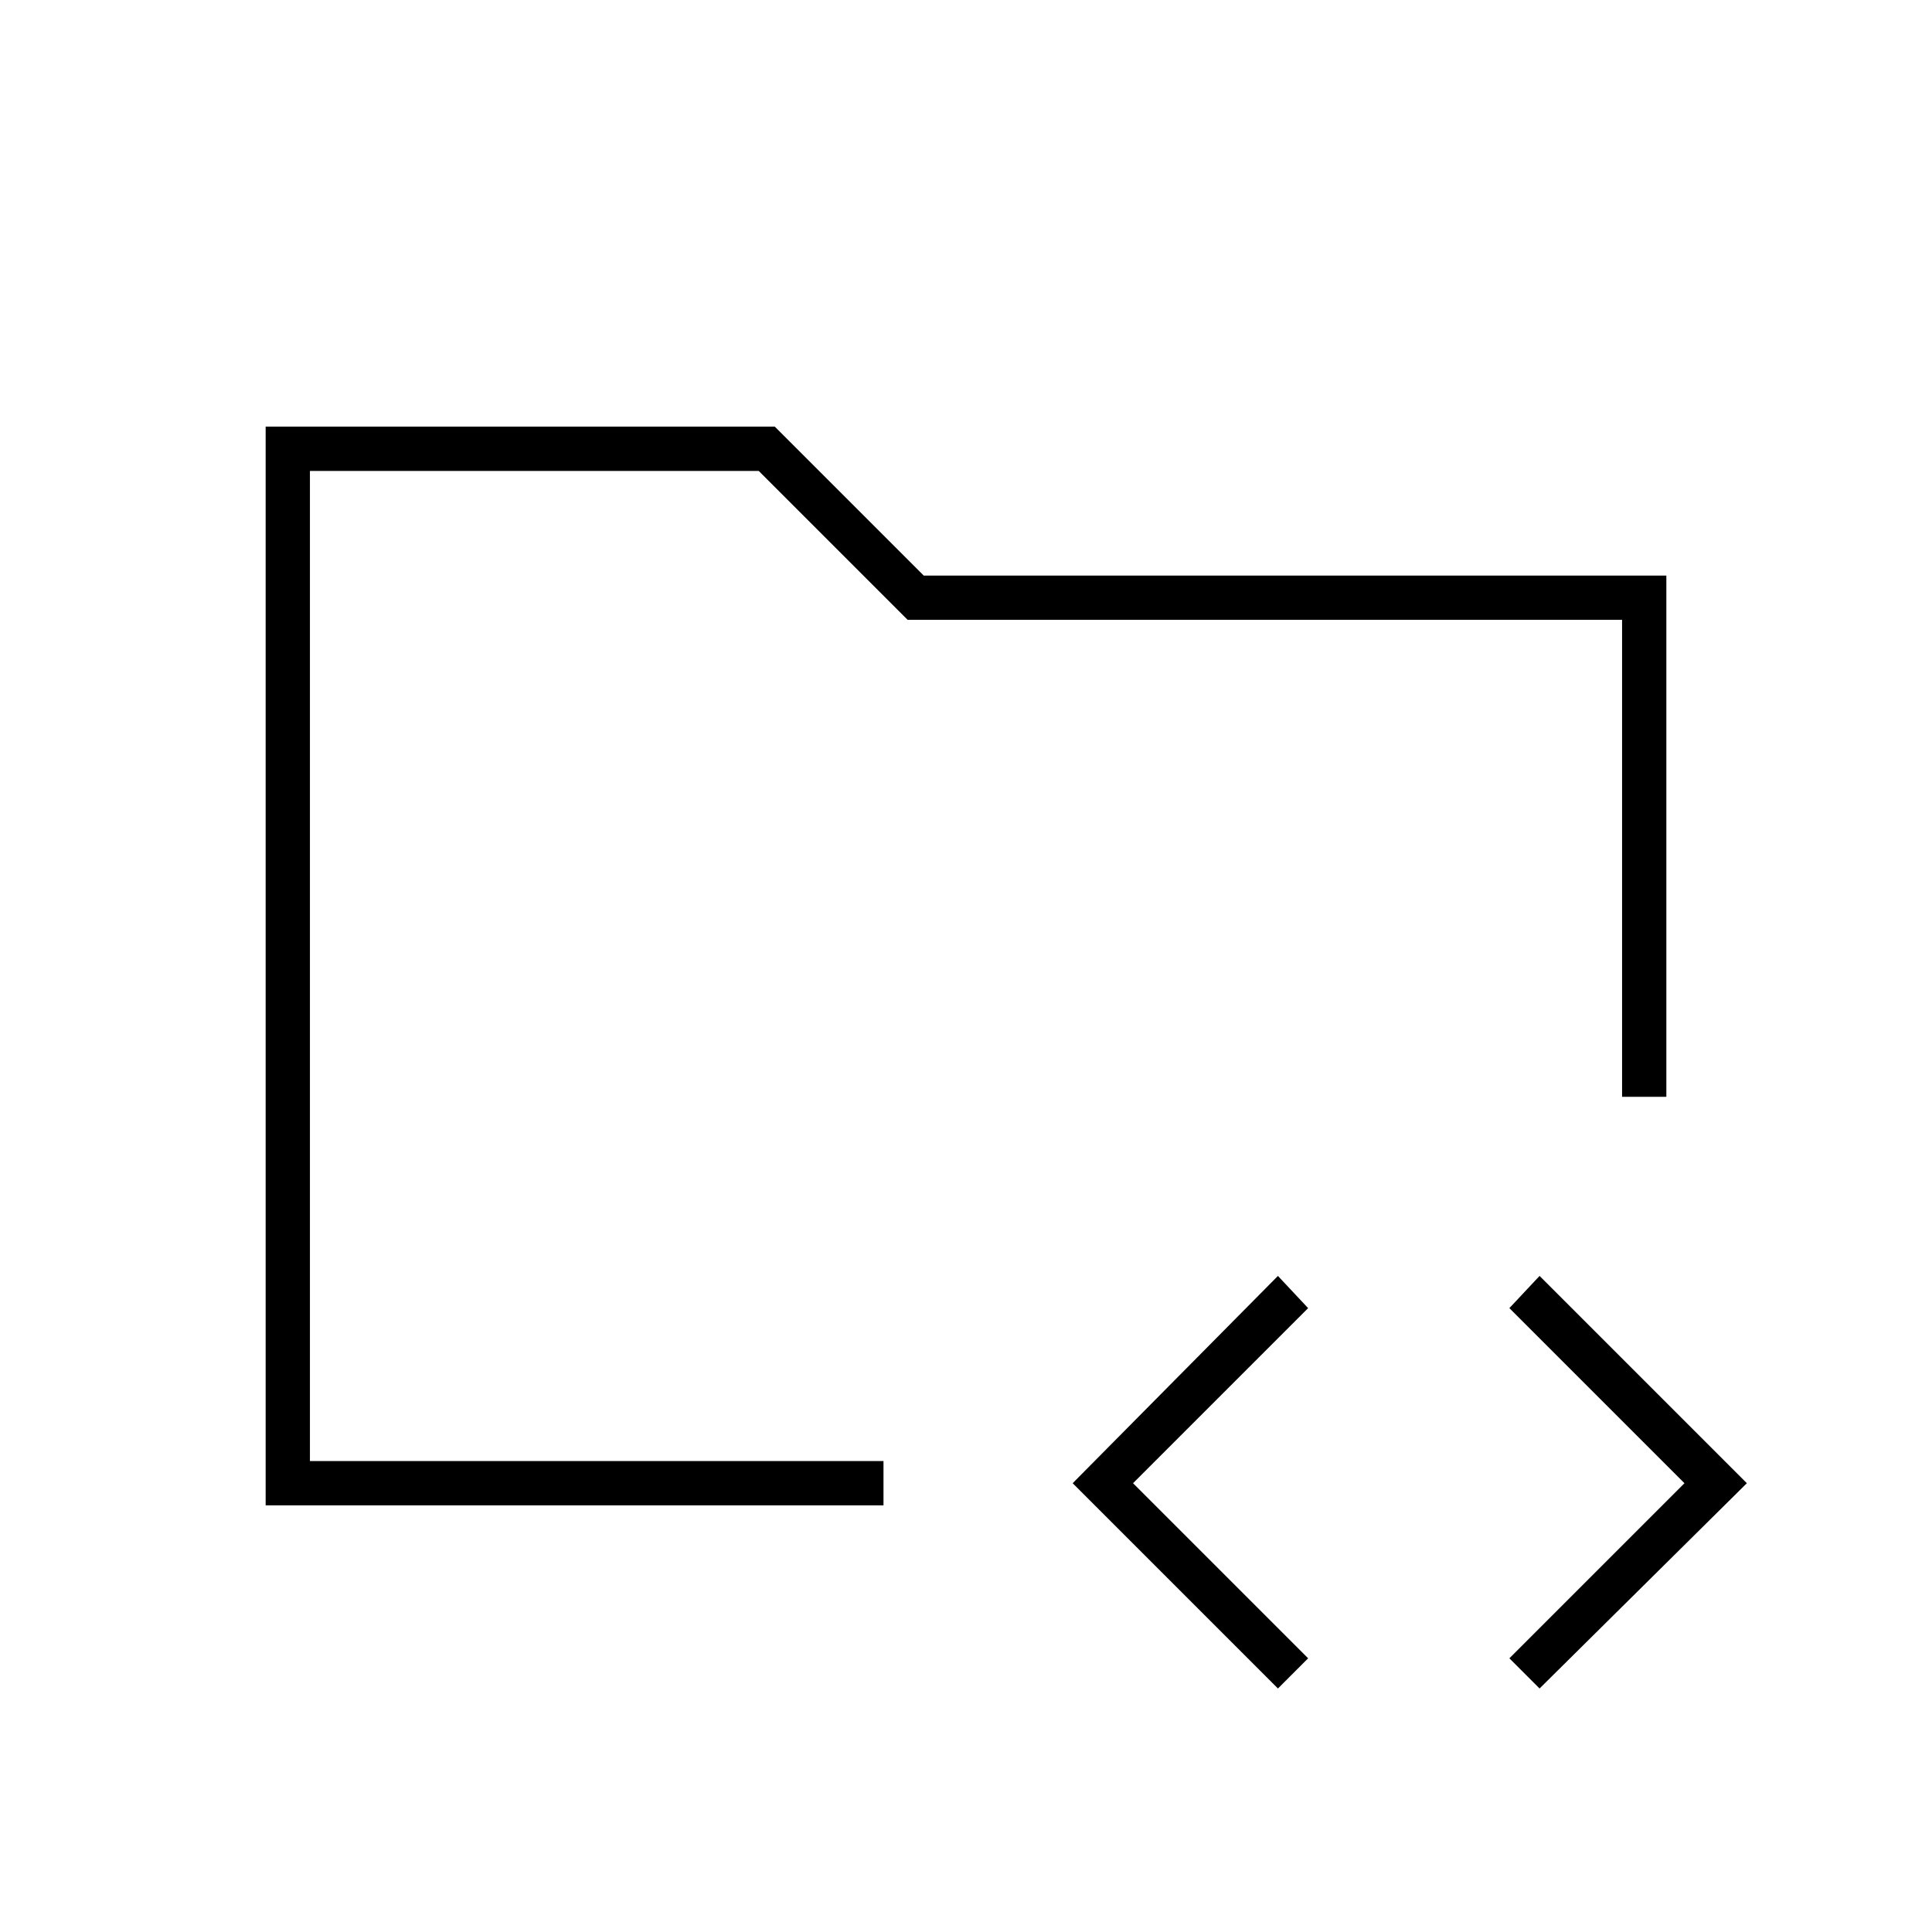 <svg xmlns="http://www.w3.org/2000/svg" width="48" height="48" viewBox="0 -960 960 960"><path d="M154-234v-492 503-11Zm-22 22v-536h253l74 74h369v259h-22v-237H451l-74-74H154v492h285v22H132Zm503 91L533-223l102-103 15 16-87 87 87 87-15 15Zm130 0-15-15 87-87-87-87 15-16 103 103-103 102Z"/></svg>